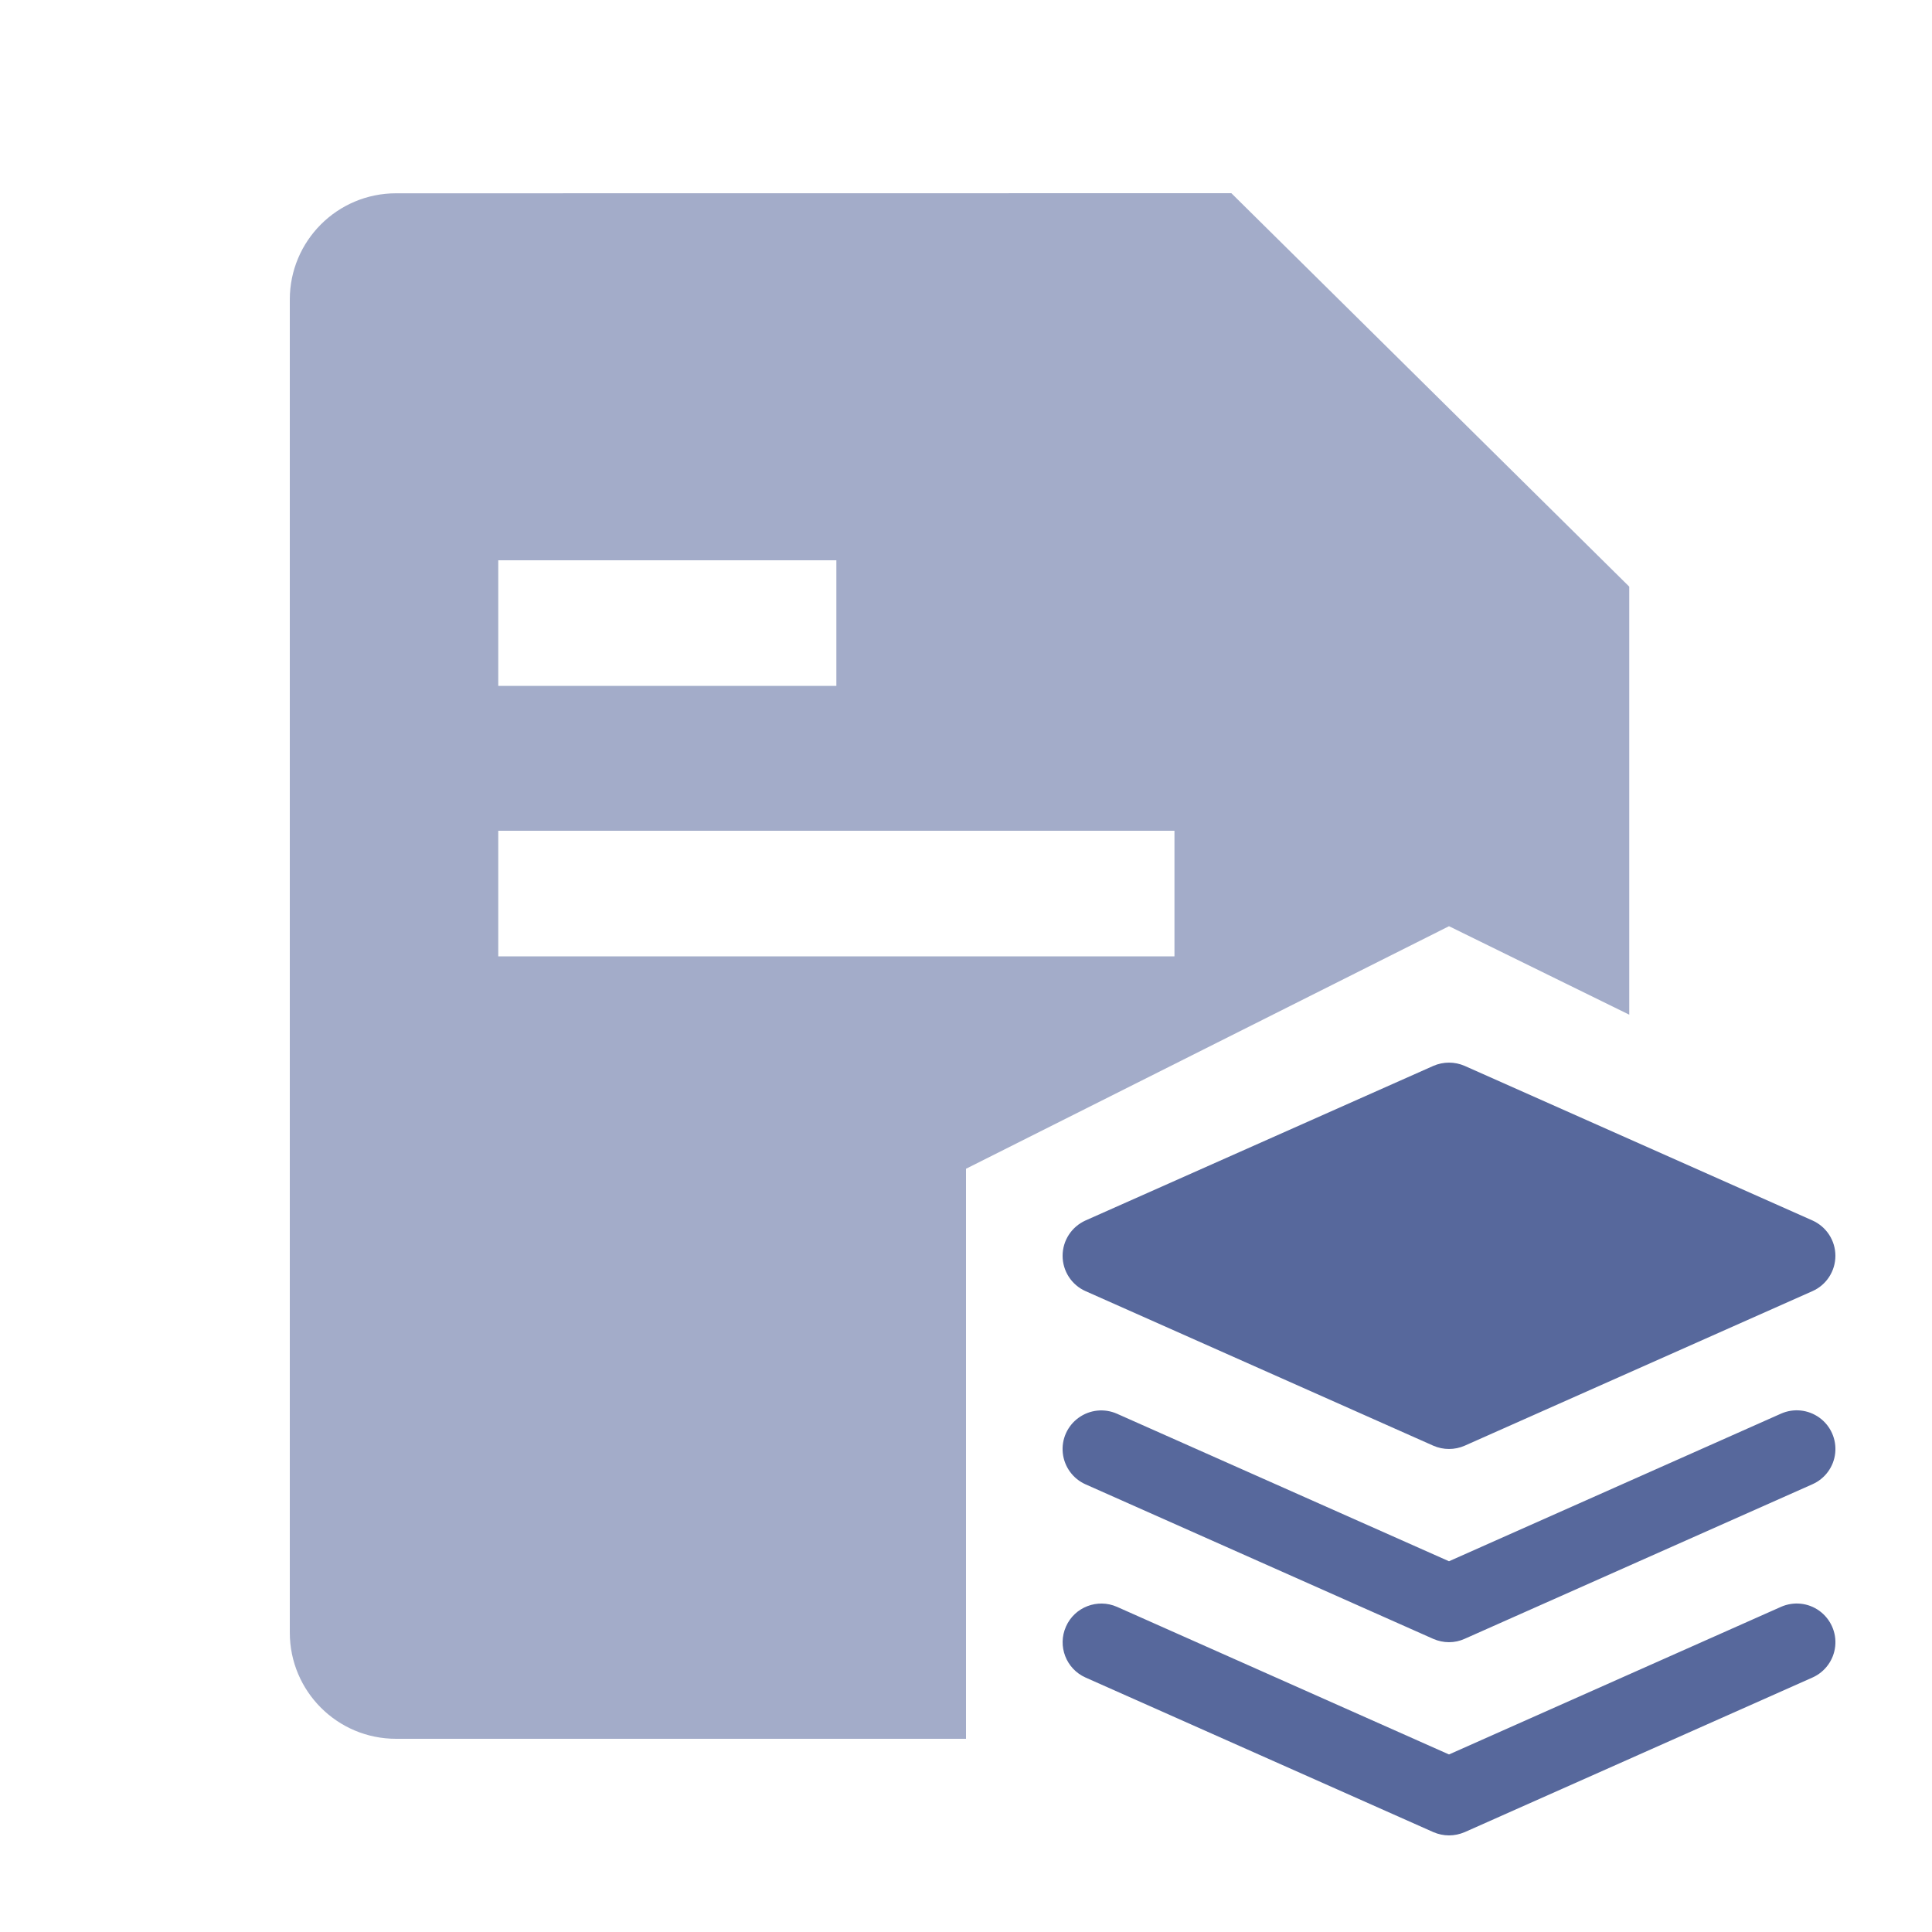 <?xml version="1.0" encoding="UTF-8"?>
<svg width="20px" height="20px" viewBox="0 0 20 20" version="1.1" xmlns="http://www.w3.org/2000/svg" xmlns:xlink="http://www.w3.org/1999/xlink">
    <title>instance-info-second-menu</title>
    <g id="instance-info-second-menu" stroke="none" stroke-width="1" fill="none" fill-rule="evenodd">
        <rect id="矩形" fill-opacity="0" fill="#D8D8D8" x="0" y="0" width="20" height="20"></rect>
        <g id="elasticsearch" transform="translate(2, 2)">
            <rect id="矩形" fill-opacity="0" fill="#D8D8D8" x="0" y="0" width="16" height="16"></rect>
            <path d="M10.747,0 L14.866,4.073 L14.866,8.504 L13,7.588 L8,10.099 L8,16 L8.001,16 L2.1,16 C1.492,16 1,15.508 1,14.9 L1,1.101 C1,0.493 1.492,0.001 2.1,0.001 L10.747,0 Z M10.158,6.6 L3.158,6.6 L3.158,7.9 L10.158,7.9 L10.158,6.6 Z M6.658,3.8 L3.158,3.8 L3.158,5.1 L6.658,5.1 L6.658,3.8 Z" id="形状结合" fill="#57689C" opacity="0.55"></path>
            <g id="默认" transform="translate(9, 9)" fill="#57689C">
                <path d="M7.835,5.676 C7.951,5.761 8.013,5.9 7.998,6.042 C7.983,6.184 7.893,6.308 7.762,6.366 L4.163,7.966 C4.111,7.988 4.056,8 4,8 C3.944,8 3.889,7.988 3.838,7.966 L0.238,6.366 C0.036,6.276 -0.055,6.04 0.035,5.838 C0.124,5.636 0.361,5.545 0.563,5.634 L4,7.162 L7.437,5.634 C7.568,5.576 7.72,5.592 7.835,5.676 Z M7.835,3.676 C7.951,3.76 8.013,3.9 7.998,4.042 C7.983,4.184 7.893,4.307 7.762,4.365 L4.162,5.965 C4.111,5.988 4.056,6 4,6 C3.944,6 3.889,5.988 3.838,5.966 L0.238,4.366 C0.107,4.308 0.017,4.184 0.002,4.042 C-0.013,3.9 0.049,3.761 0.165,3.677 C0.281,3.593 0.432,3.577 0.563,3.635 L4,5.162 L7.437,3.634 C7.568,3.576 7.719,3.592 7.835,3.676 Z M4.162,0.034 L7.762,1.634 C7.907,1.699 8,1.842 8,2 C8,2.158 7.907,2.302 7.762,2.366 L4.162,3.966 C4.059,4.011 3.941,4.011 3.838,3.966 L0.238,2.366 C0.093,2.302 0,2.158 0,2 C0,1.842 0.093,1.699 0.238,1.634 L3.838,0.034 C3.941,-0.011 4.059,-0.011 4.162,0.034 Z" id="形状结合"></path>
            </g>
        </g>
    </g>
</svg>